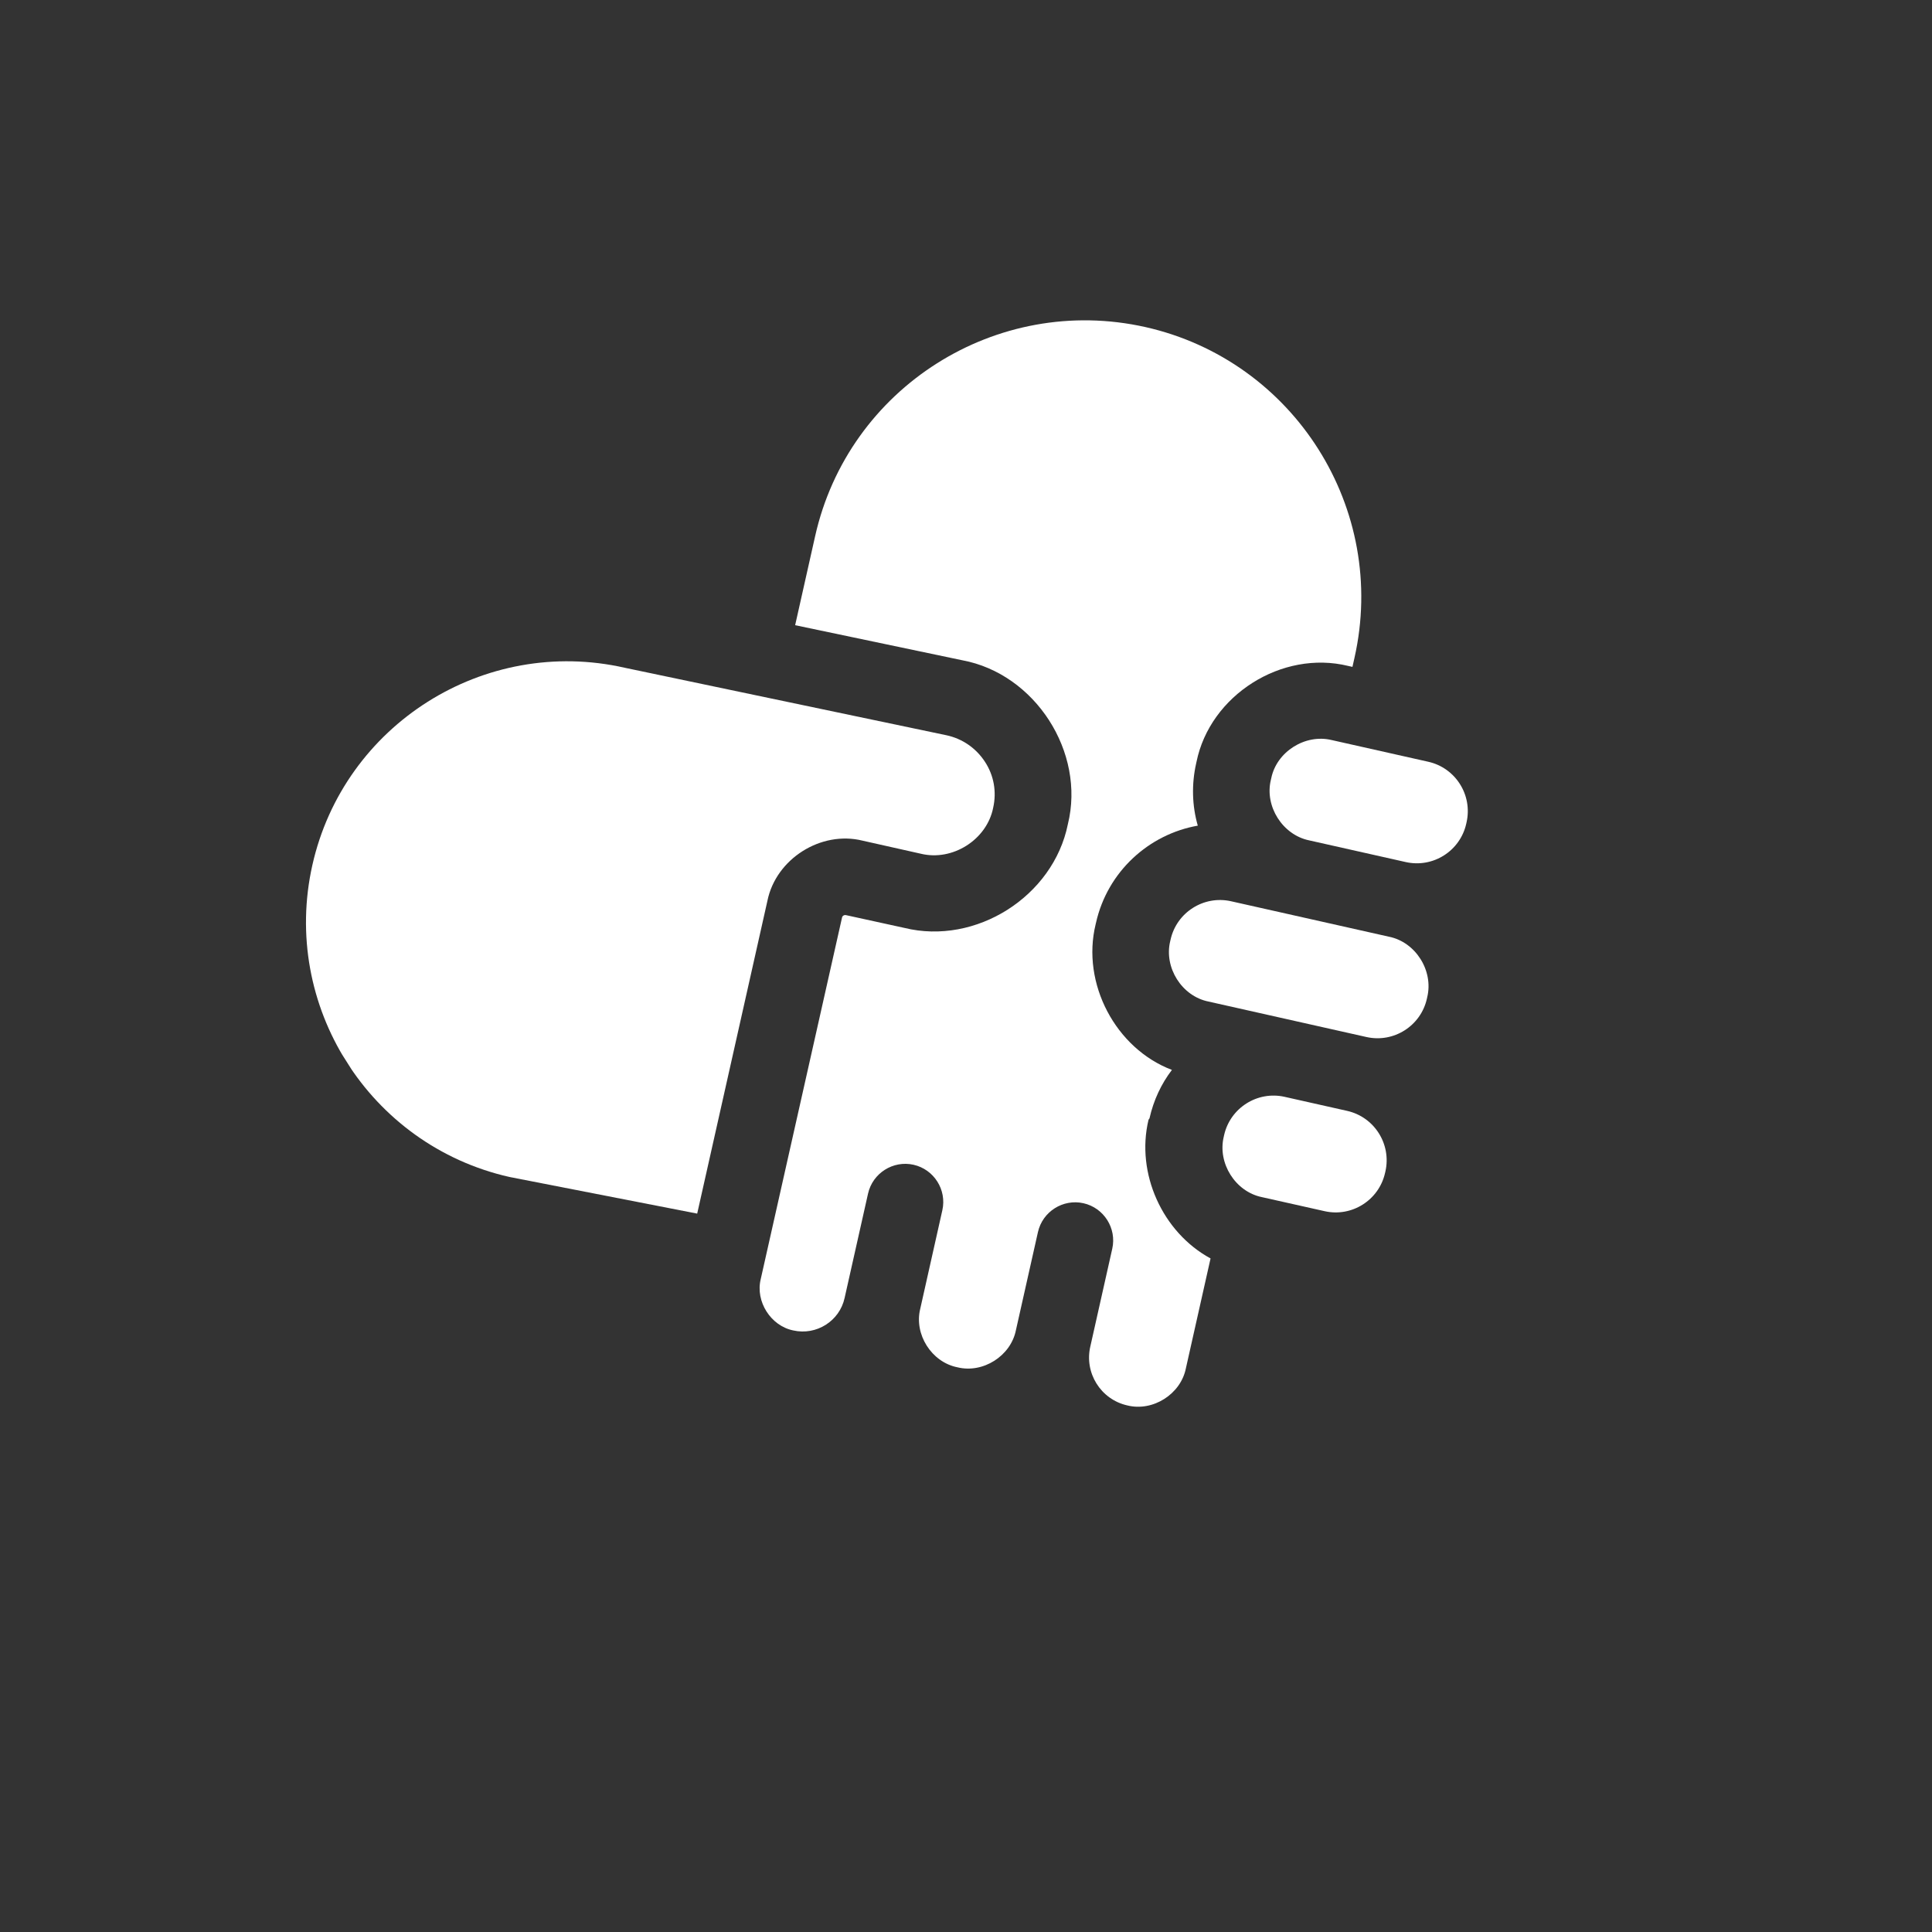 <svg width="74" height="74" viewBox="0 0 74 74" fill="none" xmlns="http://www.w3.org/2000/svg">
<rect x="0" y="0" width="74" height="74" fill="#333333" stroke="none"/>
<g clip-path="url(#clip0_8778_45657)">
<path d="M44.028 42.836C44.185 42.137 44.481 41.512 44.887 40.98C42.729 40.16 41.414 37.666 41.965 35.404L41.979 35.345C42.421 33.377 44.011 31.952 45.878 31.624C45.658 30.858 45.636 30.038 45.815 29.243L45.828 29.184C46.346 26.628 49.097 24.886 51.636 25.506L51.802 25.543L51.879 25.199C53.167 19.49 49.571 13.813 43.874 12.528C38.171 11.248 32.493 14.844 31.22 20.543L30.456 23.946L36.85 25.288C39.649 25.804 41.584 28.811 40.901 31.572C40.343 34.337 37.374 36.217 34.636 35.54L32.404 35.052C32.333 35.036 32.26 35.082 32.251 35.148L29.138 48.992C28.927 49.847 29.52 50.784 30.384 50.959C31.273 51.159 32.159 50.598 32.351 49.713C32.357 49.689 33.248 45.717 33.248 45.717C33.424 44.934 34.208 44.437 34.991 44.613C35.773 44.789 36.27 45.573 36.094 46.355L35.248 50.127C35.003 51.105 35.679 52.173 36.669 52.37C37.648 52.614 38.715 51.938 38.912 50.949L39.756 47.19C39.932 46.407 40.716 45.911 41.498 46.086C42.281 46.262 42.778 47.046 42.602 47.829L41.764 51.564C41.523 52.581 42.159 53.602 43.179 53.831C44.158 54.076 45.225 53.4 45.422 52.41L46.367 48.201C44.524 47.201 43.499 44.941 43.991 42.89L44.028 42.836Z" fill="white"/>
<path d="M11.964 33.136C10.758 38.507 14.139 43.863 19.509 45.08L26.704 46.484L29.393 34.507C29.717 32.898 31.445 31.804 33.038 32.199L35.267 32.699C36.483 32.997 37.797 32.165 38.04 30.942C38.179 30.326 38.069 29.703 37.726 29.178C37.383 28.653 36.86 28.292 36.248 28.161L23.93 25.577C18.549 24.356 13.172 27.752 11.964 33.136Z" fill="white"/>
<path d="M54.653 38.253L54.666 38.194C54.912 37.184 54.225 36.083 53.2 35.878L49.5 35.047L47.152 34.52C46.108 34.286 45.07 34.944 44.836 35.987L44.822 36.047C44.577 37.056 45.264 38.157 46.289 38.362L52.337 39.72C53.381 39.954 54.419 39.297 54.653 38.253Z" fill="white"/>
<path d="M56.16 31.552L56.173 31.493C56.407 30.449 55.75 29.411 54.706 29.177L51.007 28.346C49.997 28.101 48.896 28.788 48.691 29.813L48.677 29.872C48.432 30.882 49.126 31.979 50.144 32.188L53.844 33.019C54.888 33.253 55.926 32.596 56.16 31.552Z" fill="white"/>
<path d="M50.736 46.391C51.779 46.626 52.817 45.968 53.051 44.925L53.065 44.865C53.299 43.822 52.641 42.783 51.598 42.549L49.203 42.011C48.159 41.777 47.121 42.435 46.886 43.478L46.873 43.538C46.628 44.548 47.315 45.648 48.34 45.854L50.736 46.391Z" fill="white"/>
</g>
<defs>
<clipPath id="clip0_8778_45657">
<rect width="44" height="44" fill="white" transform="translate(6.105 29.341) rotate(-32.349)"/>
</clipPath>
</defs>
</svg>
